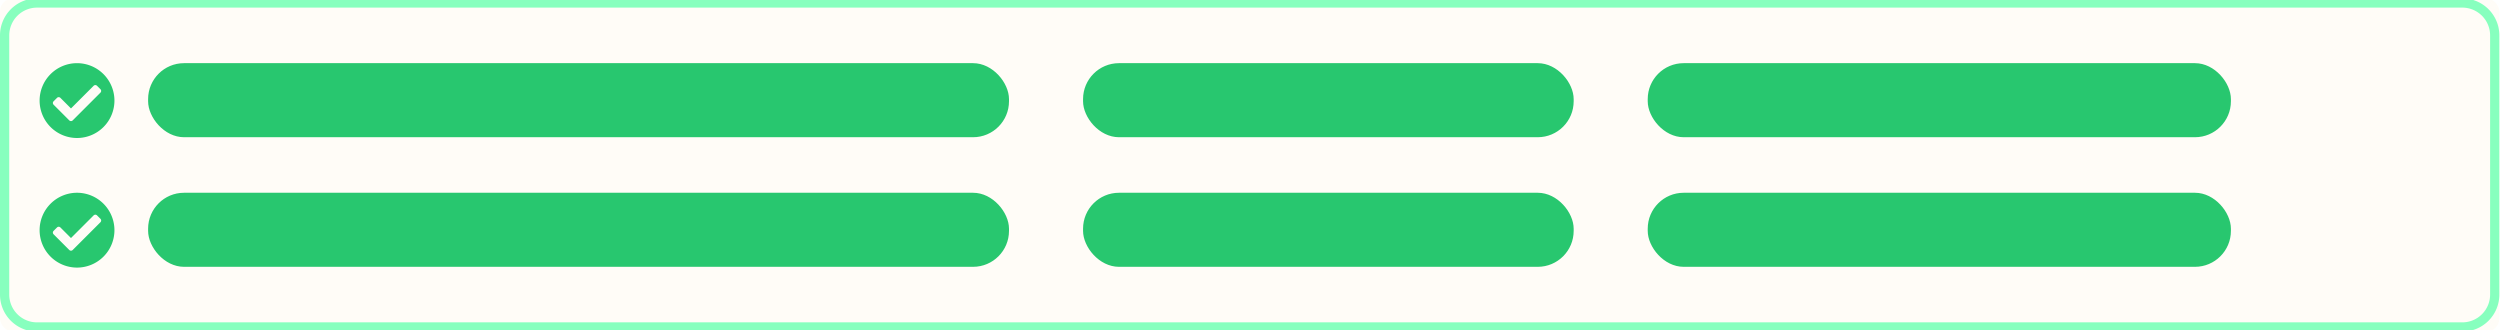 <svg xmlns="http://www.w3.org/2000/svg" xmlns:xlink="http://www.w3.org/1999/xlink" width="765" height="101" viewBox="0 0 765 101"><rect x="0" y="0" width="765" height="101" fill="#333333" stroke="none"/><defs><clipPath id="b"><rect width="765" height="101"/></clipPath></defs><g id="a" clip-path="url(#b)"><rect width="765" height="101" fill="#fff"/><g transform="translate(0 -0.5)"><rect width="764.803" height="101.974" rx="4" fill="#fffcf7"/><path d="M11.33,2.833a8.507,8.507,0,0,0-8.5,8.5V90.643a8.507,8.507,0,0,0,8.5,8.5H753.472a8.507,8.507,0,0,0,8.5-8.5V11.33a8.507,8.507,0,0,0-8.5-8.5H11.33M11.33,0H753.472A11.33,11.33,0,0,1,764.8,11.33V90.643a11.33,11.33,0,0,1-11.33,11.33H11.33A11.33,11.33,0,0,1,0,90.643V11.33A11.33,11.33,0,0,1,11.33,0Z" fill="#87ffbe"/><rect width="263.432" height="22.661" rx="11" transform="translate(45.322 19.828)" fill="#28c76f"/><rect width="263.432" height="22.661" rx="11" transform="translate(45.322 59.485)" fill="#28c76f"/><rect width="150.128" height="22.661" rx="11" transform="translate(331.415 19.828)" fill="#28c76f"/><rect width="150.128" height="22.661" rx="11" transform="translate(331.415 59.485)" fill="#28c76f"/><rect width="178.454" height="22.661" rx="11" transform="translate(504.203 19.828)" fill="#28c76f"/><rect width="178.454" height="22.661" rx="11" transform="translate(504.203 59.485)" fill="#28c76f"/><path d="M23.461,12.012A11.449,11.449,0,1,1,12.012.563,11.449,11.449,0,0,1,23.461,12.012ZM10.687,18.074l8.495-8.495a.739.739,0,0,0,0-1.045L18.137,7.49a.739.739,0,0,0-1.045,0l-6.928,6.928L6.931,11.183a.739.739,0,0,0-1.045,0L4.841,12.228a.739.739,0,0,0,0,1.045l4.8,4.8A.739.739,0,0,0,10.687,18.074Z" transform="translate(11.557 19.266)" fill="#28c76f"/><path d="M23.461,12.012A11.449,11.449,0,1,1,12.012.563,11.449,11.449,0,0,1,23.461,12.012ZM10.687,18.074l8.495-8.495a.739.739,0,0,0,0-1.045L18.137,7.49a.739.739,0,0,0-1.045,0l-6.928,6.928L6.931,11.183a.739.739,0,0,0-1.045,0L4.841,12.228a.739.739,0,0,0,0,1.045l4.8,4.8A.739.739,0,0,0,10.687,18.074Z" transform="translate(11.557 58.922)" fill="#28c76f"/></g></g></svg>
